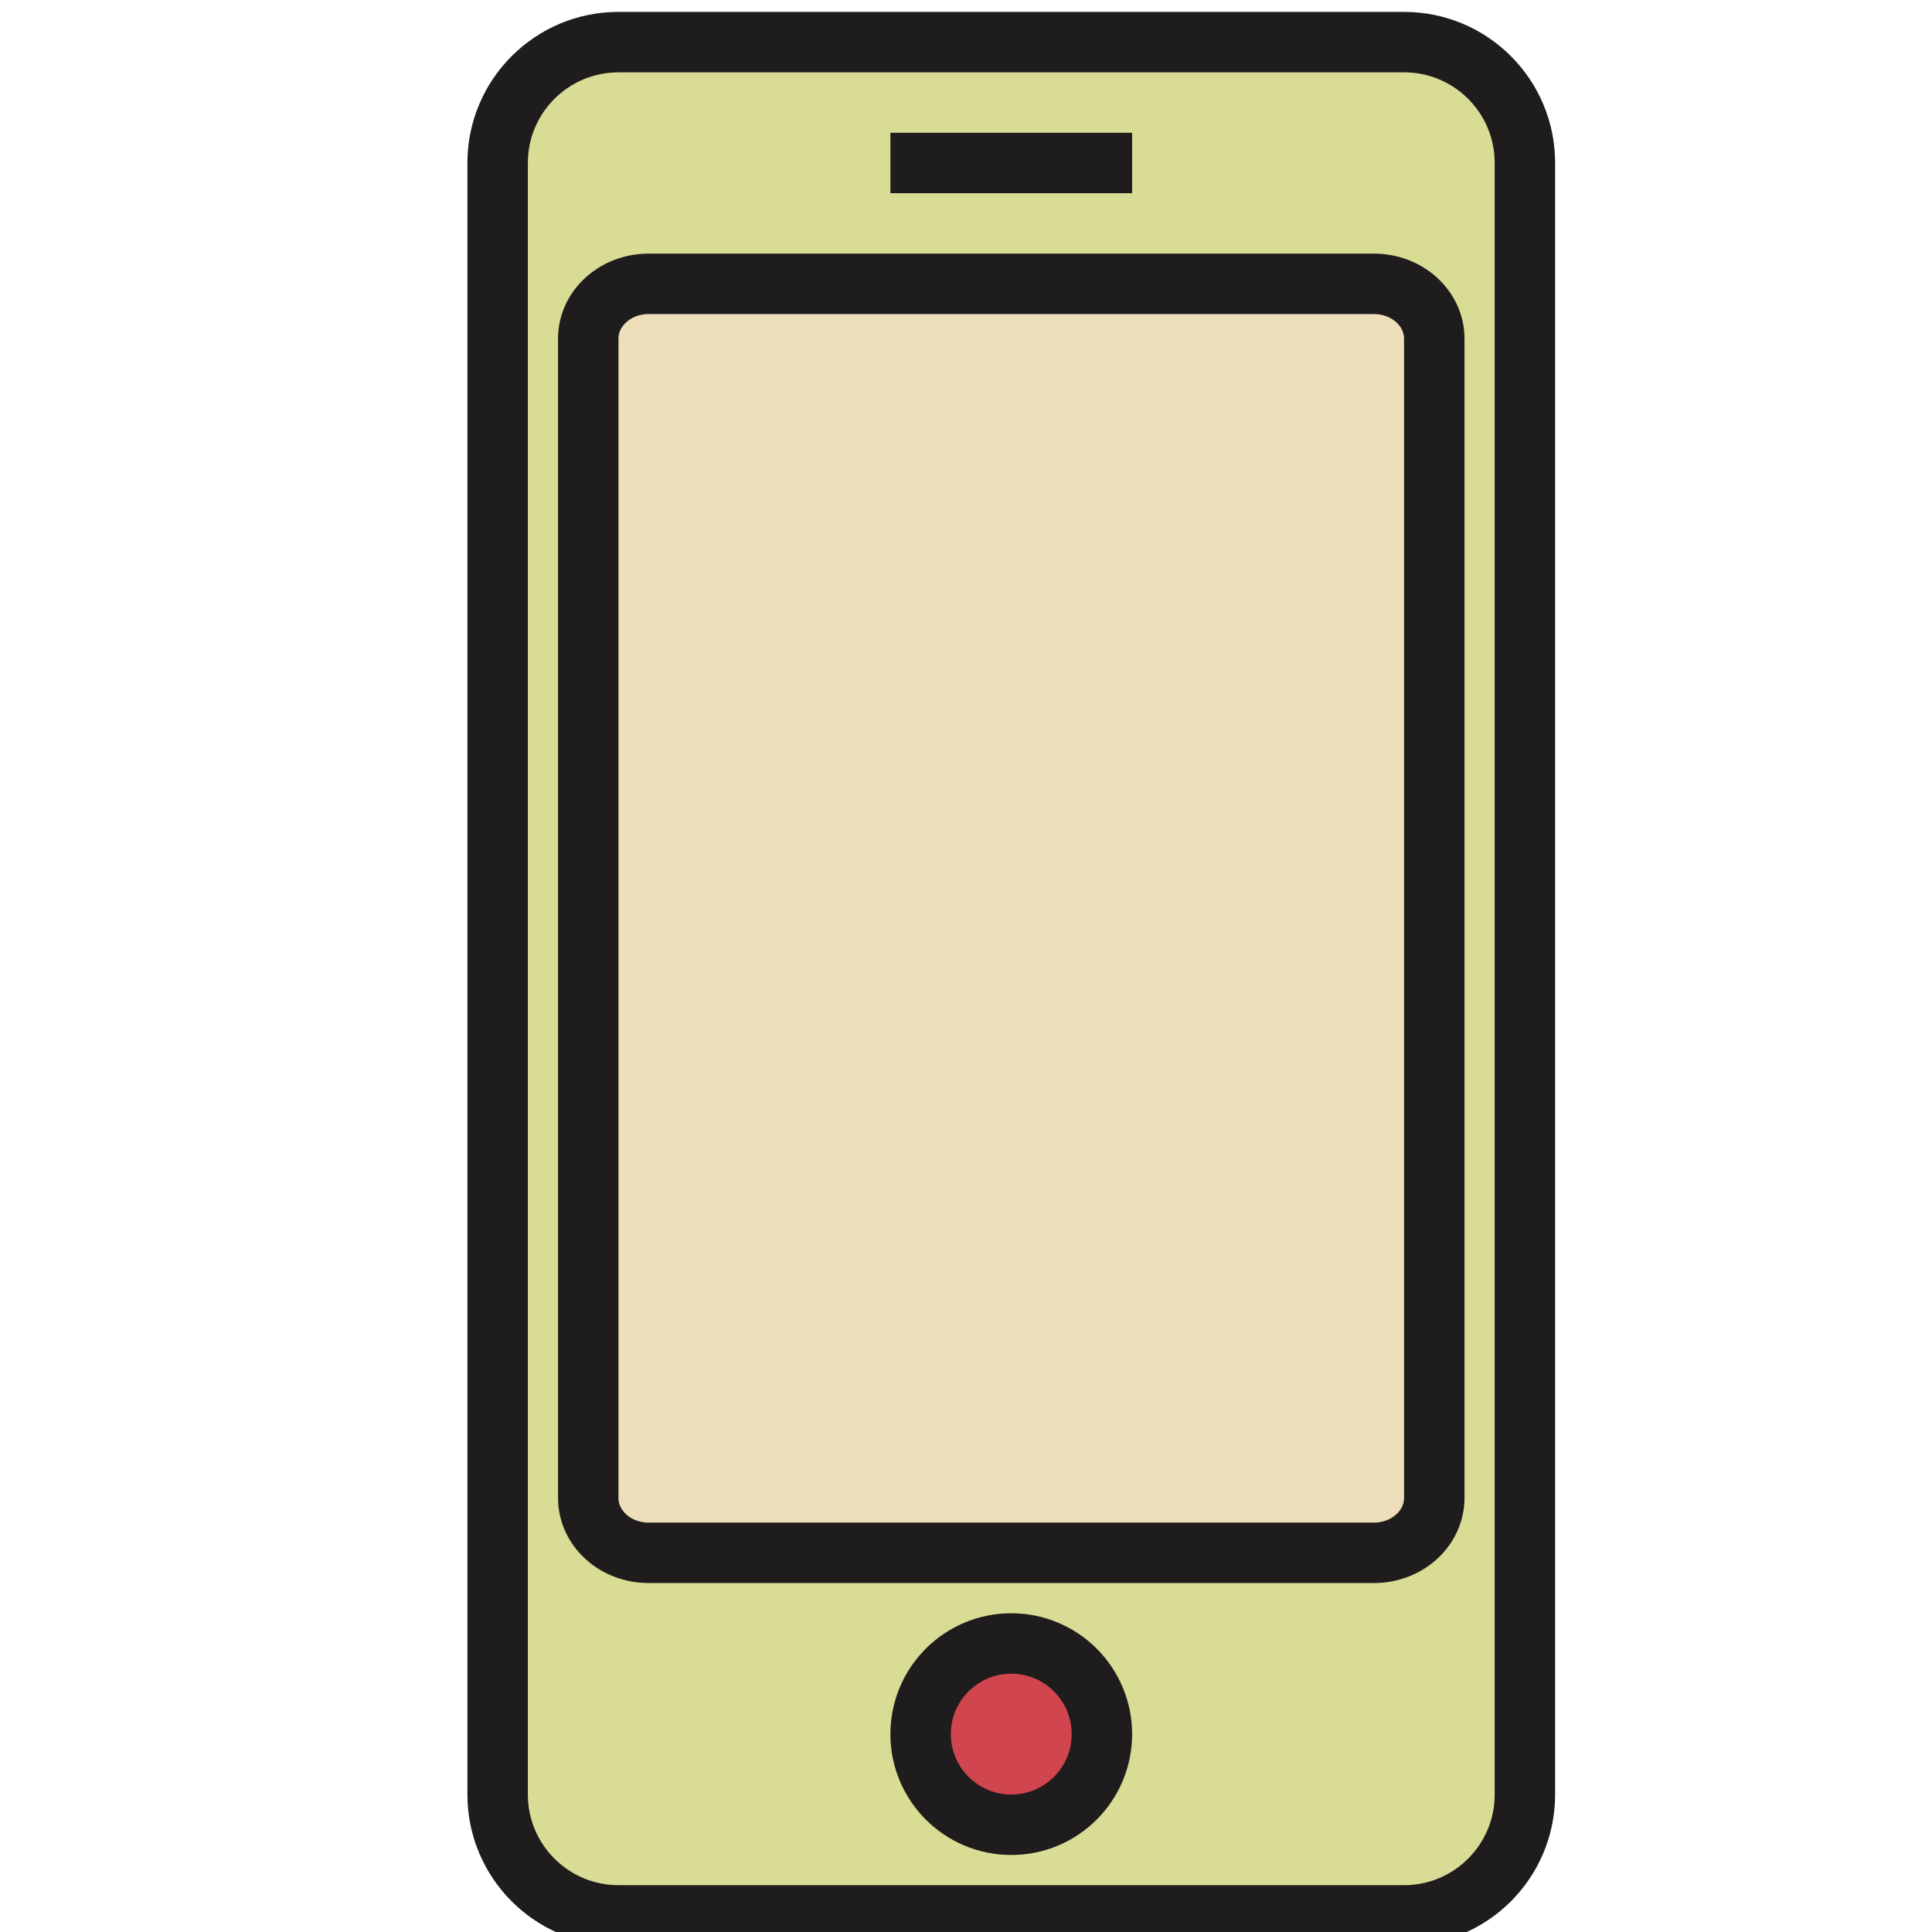 <?xml version="1.0" encoding="UTF-8" standalone="no"?>
<!-- Generator: Adobe Illustrator 18.0.0, SVG Export Plug-In . SVG Version: 6.00 Build 0)  -->

<svg
   xmlns:dc="http://purl.org/dc/elements/1.1/"
   xmlns:cc="http://creativecommons.org/ns#"
   xmlns:rdf="http://www.w3.org/1999/02/22-rdf-syntax-ns#"
   xmlns:svg="http://www.w3.org/2000/svg"
   xmlns="http://www.w3.org/2000/svg"
   xmlns:sodipodi="http://sodipodi.sourceforge.net/DTD/sodipodi-0.dtd"
   xmlns:inkscape="http://www.inkscape.org/namespaces/inkscape"
   version="1.1"
   id="Layer_1"
   x="0px"
   y="0px"
   viewBox="0 0 48 48"
   enable-background="new 0 0 1650 1231.9"
   xml:space="preserve"
   sodipodi:docname="all_icons (copy).svg"
   width="48"
   height="48"
   inkscape:version="0.92.2 (5c3e80d, 2017-08-06)"><defs
     id="defs1861"><clipPath
       id="clip1"><path
         id="path1865"
         d="m 1467,0 h 92.602 V 88 H 1467 Z m 0,0"
         inkscape:connector-curvature="0" /></clipPath><clipPath
       id="clip2"><path
         id="path1868"
         d="m 1495,0 h 64.602 V 66 H 1495 Z m 0,0"
         inkscape:connector-curvature="0" /></clipPath><clipPath
       id="clip3"><path
         id="path1871"
         d="m 1509,0 h 50.602 V 66 H 1509 Z m 0,0"
         inkscape:connector-curvature="0" /></clipPath><clipPath
       id="clip4"><path
         id="path1874"
         d="m 1485,193 h 74.602 v 73 H 1485 Z m 0,0"
         inkscape:connector-curvature="0" /></clipPath><clipPath
       id="clip5"><path
         id="path1877"
         d="m 1466,199 h 93.602 V 303 H 1466 Z m 0,0"
         inkscape:connector-curvature="0" /></clipPath><clipPath
       id="clip6"><path
         id="path1880"
         d="m 1470,203 h 89.602 v 96 H 1470 Z m 0,0"
         inkscape:connector-curvature="0" /></clipPath><clipPath
       id="clip7"><path
         id="path1883"
         d="m 1473,216 h 86.602 v 70 H 1473 Z m 0,0"
         inkscape:connector-curvature="0" /></clipPath><clipPath
       id="clip8"><path
         id="path1886"
         d="m 1516,231 h 43.602 v 66 H 1516 Z m 0,0"
         inkscape:connector-curvature="0" /></clipPath><clipPath
       id="clip9"><path
         id="path1889"
         d="m 1518,232 h 41.602 v 64 H 1518 Z m 0,0"
         inkscape:connector-curvature="0" /></clipPath><clipPath
       id="clip10"><path
         id="path1892"
         d="m 1498,181 h 61.602 v 70 H 1498 Z m 0,0"
         inkscape:connector-curvature="0" /></clipPath><clipPath
       id="clip11"><path
         id="path1895"
         d="m 1502,291 h 57.602 v 84 H 1502 Z m 0,0"
         inkscape:connector-curvature="0" /></clipPath><clipPath
       id="clip12"><path
         id="path1898"
         d="m 1470,296 h 89.602 V 407 H 1470 Z m 0,0"
         inkscape:connector-curvature="0" /></clipPath><clipPath
       id="clip13"><path
         id="path1901"
         d="m 1495,634 h 64.602 v 65 H 1495 Z m 0,0"
         inkscape:connector-curvature="0" /></clipPath><clipPath
       id="clip14"><path
         id="path1904"
         d="m 1166,756 h 78 v 49.66 h -78 z m 0,0"
         inkscape:connector-curvature="0" /></clipPath><clipPath
       id="clip15"><path
         id="path1907"
         d="m 1167,743 h 75 v 62.66 h -75 z m 0,0"
         inkscape:connector-curvature="0" /></clipPath><clipPath
       id="clip16"><path
         id="path1910"
         d="m 1084,799 h 31 v 6.66 h -31 z m 0,0"
         inkscape:connector-curvature="0" /></clipPath><clipPath
       id="clip17"><path
         id="path1913"
         d="m 720,733 h 115 v 72.66 H 720 Z m 0,0"
         inkscape:connector-curvature="0" /></clipPath><clipPath
       id="clip18"><path
         id="path1916"
         d="m 613,712 h 119 v 93.66 H 613 Z m 0,0"
         inkscape:connector-curvature="0" /></clipPath><clipPath
       id="clip19"><path
         id="path1919"
         d="m 622,721 h 101 v 84.66 H 622 Z m 0,0"
         inkscape:connector-curvature="0" /></clipPath><clipPath
       id="clip20"><path
         id="path1922"
         d="m 612,741 h 91 v 64.66 h -91 z m 0,0"
         inkscape:connector-curvature="0" /></clipPath><clipPath
       id="clip21"><path
         id="path1925"
         d="m 400,720 h 119 v 85.66 H 400 Z m 0,0"
         inkscape:connector-curvature="0" /></clipPath><clipPath
       id="clip22"><path
         id="path1928"
         d="m 317,726 h 95 v 79.66 h -95 z m 0,0"
         inkscape:connector-curvature="0" /></clipPath><clipPath
       id="clip23"><path
         id="path1931"
         d="m 293,744 h 77 v 61.66 h -77 z m 0,0"
         inkscape:connector-curvature="0" /></clipPath><clipPath
       id="clip24"><path
         id="path1934"
         d="m 301,753 h 60 v 52.66 h -60 z m 0,0"
         inkscape:connector-curvature="0" /></clipPath><clipPath
       id="clip25"><path
         id="path1937"
         d="m 303,722 h 90 v 83.66 h -90 z m 0,0"
         inkscape:connector-curvature="0" /></clipPath><clipPath
       id="clip26"><path
         id="path1940"
         d="m 210,762 h 69 v 43.66 h -69 z m 0,0"
         inkscape:connector-curvature="0" /></clipPath><clipPath
       id="clip27"><path
         id="path1943"
         d="m 88,761 h 69 v 44.66 H 88 Z m 0,0"
         inkscape:connector-curvature="0" /></clipPath><clipPath
       id="clip28"><path
         id="path1946"
         d="m 116,761 h 69 v 44.66 h -69 z m 0,0"
         inkscape:connector-curvature="0" /></clipPath><clipPath
       id="clip29"><path
         id="path1949"
         d="m 0,761 h 45 v 44.66 H 0 Z m 0,0"
         inkscape:connector-curvature="0" /></clipPath><clipPath
       id="clip30"><path
         id="path1952"
         d="m 16,761 h 69 v 44.66 H 16 Z m 0,0"
         inkscape:connector-curvature="0" /></clipPath><clipPath
       id="clip31"><path
         id="path1955"
         d="m 0,761 h 65 v 44.66 H 0 Z m 0,0"
         inkscape:connector-curvature="0" /></clipPath><clipPath
       id="clip32"><path
         id="path1958"
         d="m 0,741 h 79 v 64.66 H 0 Z m 0,0"
         inkscape:connector-curvature="0" /></clipPath><clipPath
       id="clip33"><path
         id="path1961"
         d="m 1478,502 h 81.602 V 622 H 1478 Z m 0,0"
         inkscape:connector-curvature="0" /></clipPath></defs><sodipodi:namedview
     pagecolor="#ffffff"
     bordercolor="#666666"
     borderopacity="1"
     objecttolerance="10"
     gridtolerance="10"
     guidetolerance="10"
     inkscape:pageopacity="0"
     inkscape:pageshadow="2"
     inkscape:window-width="1920"
     inkscape:window-height="1053"
     id="namedview1859"
     showgrid="false"
     inkscape:zoom="0.37687413"
     inkscape:cx="1860.0375"
     inkscape:cy="615.95001"
     inkscape:window-x="0"
     inkscape:window-y="27"
     inkscape:window-maximized="1"
     inkscape:current-layer="Layer_1" /><g
     id="g4024"
     transform="matrix(0.563,0,0,0.563,-1241.562,-332.744)"><path
       id="path3068"
       d="m 2272.554,670.211 c 0,2.943 -2.385,5.333 -5.333,5.333 h -34.667 c -2.943,0 -5.333,-2.391 -5.333,-5.333 v -72 c 0,-2.948 2.391,-5.333 5.333,-5.333 h 34.667 c 2.948,0 5.333,2.385 5.333,5.333 v 72"
       style="fill:#d9dc94;fill-opacity:1;fill-rule:nonzero;stroke:none;stroke-width:1.333"
       inkscape:connector-curvature="0" /><path
       id="path3070"
       d="m 2272.554,670.211 c 0,2.943 -2.385,5.333 -5.333,5.333 h -34.667 c -2.943,0 -5.333,-2.391 -5.333,-5.333 v -72 c 0,-2.948 2.391,-5.333 5.333,-5.333 h 34.667 c 2.948,0 5.333,2.385 5.333,5.333 z m 0,0"
       style="fill:none;stroke:#1e1c1c;stroke-width:2.667;stroke-linecap:butt;stroke-linejoin:miter;stroke-miterlimit:10;stroke-opacity:1"
       inkscape:connector-curvature="0" /><path
       id="path3072"
       d="m 2268.554,657.123 c 0,1.339 -1.193,2.422 -2.667,2.422 h -32 c -1.474,0 -2.667,-1.083 -2.667,-2.422 v -51.161 c 0,-1.333 1.193,-2.417 2.667,-2.417 h 32 c 1.474,0 2.667,1.083 2.667,2.417 v 51.161"
       style="fill:#eedeba;fill-opacity:1;fill-rule:nonzero;stroke:none;stroke-width:1.333"
       inkscape:connector-curvature="0" /><path
       id="path3074"
       d="m 2268.554,657.123 c 0,1.339 -1.193,2.422 -2.667,2.422 h -32 c -1.474,0 -2.667,-1.083 -2.667,-2.422 v -51.161 c 0,-1.333 1.193,-2.417 2.667,-2.417 h 32 c 1.474,0 2.667,1.083 2.667,2.417 z m 0,0"
       style="fill:none;stroke:#1e1c1c;stroke-width:2.667;stroke-linecap:butt;stroke-linejoin:round;stroke-miterlimit:10;stroke-opacity:1"
       inkscape:connector-curvature="0" /><path
       id="path3076"
       d="m 2253.887,667.545 c 0,2.208 -1.792,4 -4,4 -2.208,0 -4,-1.792 -4,-4 0,-2.208 1.792,-4 4,-4 2.208,0 4,1.792 4,4"
       style="fill:#d1454f;fill-opacity:1;fill-rule:nonzero;stroke:none;stroke-width:1.333"
       inkscape:connector-curvature="0" /><path
       id="path3078"
       d="m 2253.887,667.545 c 0,2.208 -1.792,4 -4,4 -2.208,0 -4,-1.792 -4,-4 0,-2.208 1.792,-4 4,-4 2.208,0 4,1.792 4,4 z m 0,0"
       style="fill:none;stroke:#1e1c1c;stroke-width:2.667;stroke-linecap:butt;stroke-linejoin:round;stroke-miterlimit:10;stroke-opacity:1"
       inkscape:connector-curvature="0" /><path
       id="path3080"
       d="m 2244.554,598.211 h 10.667"
       style="fill:none;stroke:#1e1c1c;stroke-width:2.667;stroke-linecap:butt;stroke-linejoin:round;stroke-miterlimit:10;stroke-opacity:1"
       inkscape:connector-curvature="0" /></g></svg>